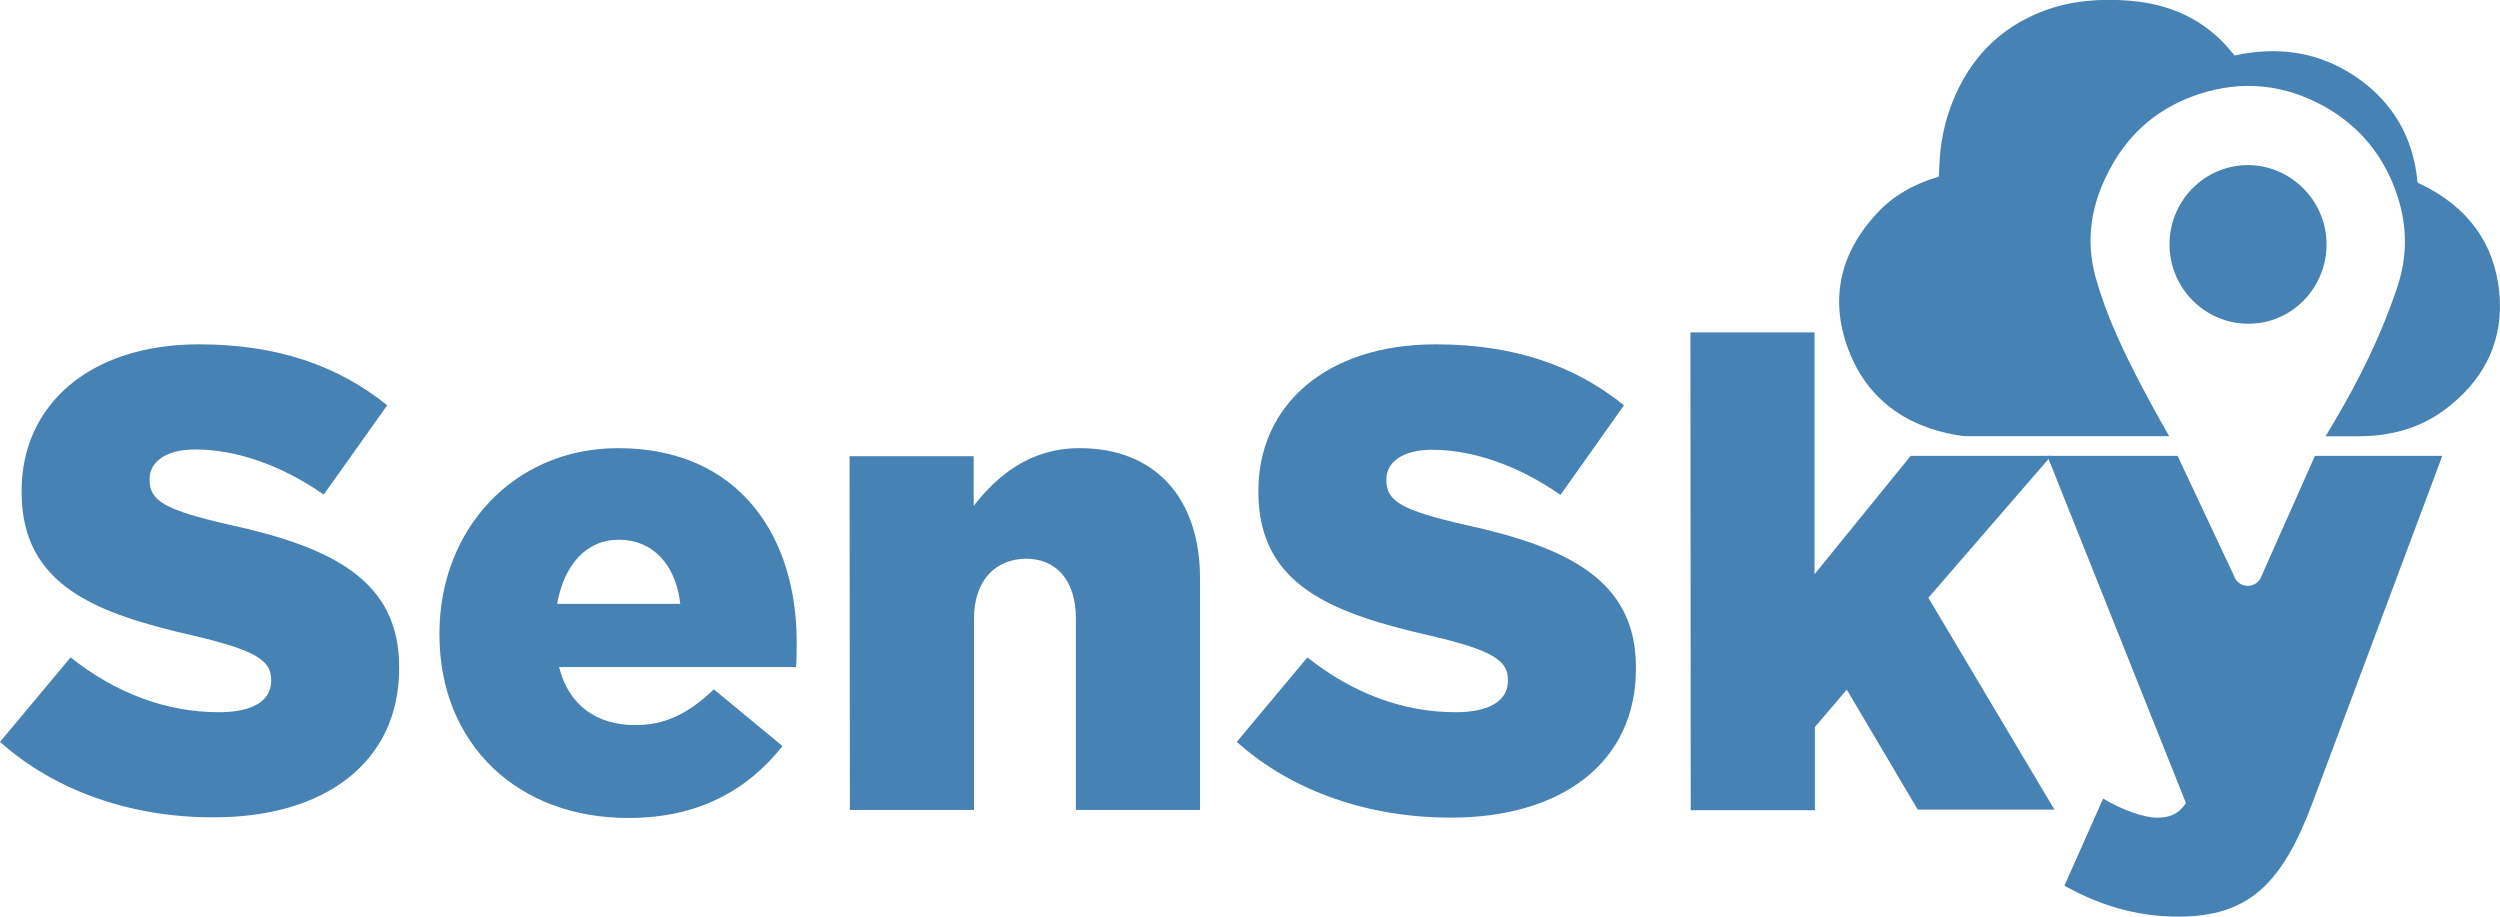 <?xml version="1.0" encoding="utf-8"?>
<!-- Generator: Adobe Illustrator 23.0.1, SVG Export Plug-In . SVG Version: 6.00 Build 0)  -->
<svg version="1.1" id="Capa_1" xmlns="http://www.w3.org/2000/svg" xmlns:xlink="http://www.w3.org/1999/xlink" x="0px" y="0px"
	 viewBox="0 0 775.4 284.3" enable-background="new 0 0 775.4 284.3" xml:space="preserve">
<g>
	<g>
		<path fill="#4682B4" d="M0,230.1l21.9-26.2c14,11.1,29.6,17,46,17c10.6,0,16.2-3.6,16.2-9.7v-0.4c0-5.9-4.7-9.1-23.9-13.6
			C30,190.3,6.7,181.8,6.7,152.6v-0.4c0-26.4,20.9-45.4,55-45.4c24.1,0,43,6.5,58.4,18.9l-19.7,27.7c-13-9.1-27.2-14-39.8-14
			c-9.5,0-14.2,4.1-14.2,9.1v0.4c0,6.5,4.9,9.3,24.5,13.8c32.7,7.1,52.9,17.6,52.9,44.2v0.4c0,29-22.9,46.2-57.4,46.2
			C41.4,253.6,17.5,245.7,0,230.1z"/>
		<path fill="#4682B4" d="M136.3,196.8v-0.4c0-32,22.9-57.4,55.4-57.4c37.9,0,55.4,27.8,55.4,60c0,2.4,0,5.3-0.2,7.9h-73.5
			c3,12,11.8,18,23.7,18c9.1,0,16.4-3.5,24.3-11.1l21.3,17.6c-10.6,13.4-25.8,22.3-47.7,22.3C160.7,253.8,136.3,230.9,136.3,196.8z
			 M211,187.3c-1.4-12.2-8.5-19.9-19.1-19.9c-10.1,0-17,7.9-19.1,19.9H211z"/>
		<path fill="#4682B4" d="M263.5,141.5H302v15.4c7.1-9.1,17.2-17.9,32.9-17.9c23.3,0,37.3,15.4,37.3,40.4v71.8h-38.5v-59.4
			c0-12-6.3-18.5-15.4-18.5c-9.3,0-16.2,6.5-16.2,18.5v59.4h-38.5L263.5,141.5L263.5,141.5z"/>
		<path fill="#4682B4" d="M383.6,230.1l21.9-26.2c14,11.1,29.6,17,46,17c10.5,0,16.2-3.6,16.2-9.7v-0.4c0-5.9-4.7-9.1-23.9-13.6
			c-30.2-6.9-53.5-15.4-53.5-44.6v-0.4c0-26.4,20.9-45.4,55-45.4c24.1,0,43,6.5,58.4,18.9L484,153.5c-13-9.1-27.2-14-39.8-14
			c-9.5,0-14.2,4.1-14.2,9.1v0.4c0,6.5,4.9,9.3,24.5,13.8c32.6,7.1,52.9,17.6,52.9,44.2v0.4c0,29-22.9,46.2-57.4,46.2
			C424.9,253.6,401,245.7,383.6,230.1z"/>
		<path fill="#4682B4" d="M524.3,103.1h38.5v75l29.8-36.7h43.6l-38.1,44l39.1,65.7h-42.4l-22-37.2l-9.9,11.6v25.8h-38.5L524.3,103.1
			L524.3,103.1z"/>
		<path fill="#4682B4" d="M640.3,274.7l12-27c6.1,3.6,12.6,5.9,16.8,5.9c3.8,0,6.5-1,8.9-4.5l-43-107.7h40.4l17.5,37.2
			c1.4,4.2,7.3,4.1,8.6-0.1l16.5-37.1h39.5l-40.1,107.2c-9.5,25.5-19.9,35.7-41.8,35.7C662,284.3,650.5,280.4,640.3,274.7z"/>
	</g>
</g>
<g>
	<g>
		<path fill="#4682B4" d="M721.6,75.8c0-13.5-11-24.5-24.3-24.6c-13.5,0-24.4,11-24.4,24.6s11,24.6,24.4,24.6
			C710.7,100.5,721.6,89.4,721.6,75.8z"/>
		<path fill="#4682B4" d="M775.2,90.8c-1.5-15.5-9.9-26.7-24.4-33.7c-0.2-0.1-0.4-0.2-0.7-0.3c-0.1,0-0.1-0.1-0.3-0.4
			c-1.2-13.2-7.2-24.3-18.7-32.3c-11.4-7.9-24.2-9.9-38-6.9c-0.4-0.5-0.9-0.9-1.2-1.4C683.8,6,673,1.2,660.3,0.2
			c-9.1-0.7-18,0-26.5,3.2c-13.9,5.3-22.9,15-28.2,28.2c-2.6,6.5-3.9,13.3-4.1,20.2c0,1-0.1,2-0.2,3c-7.5,2.2-14,5.8-19.1,11.3
			c-11.4,12.2-14.7,26.4-9.1,41.8c5.6,15.3,17.4,24.3,34.1,27.1c2.1,0.4,4.4,0.3,6.5,0.3c19.7,0,39.4,0,59.1,0
			c-4.4-7.7-8.7-15.5-12.6-23.5c-4.1-8.3-7.7-16.8-10.2-25.7c-3.4-12.2-1.2-23.6,4.8-34.4c6.1-11.1,15.3-18.6,27.2-22.5
			c13.4-4.4,26.5-3.1,38.9,3.8c11.1,6.2,18.7,15.6,22.7,27.8c3.1,9.5,3.1,18.9-0.1,28.4c-4.9,14.7-11.7,28.4-19.5,41.6
			c-0.9,1.5-1.8,3-2.7,4.5c3.5,0,6.9,0,10.4,0c10.6,0,20.2-2.9,28.2-9.5C771.2,116.7,776.5,104.9,775.2,90.8z"/>
	</g>
</g>
</svg>
